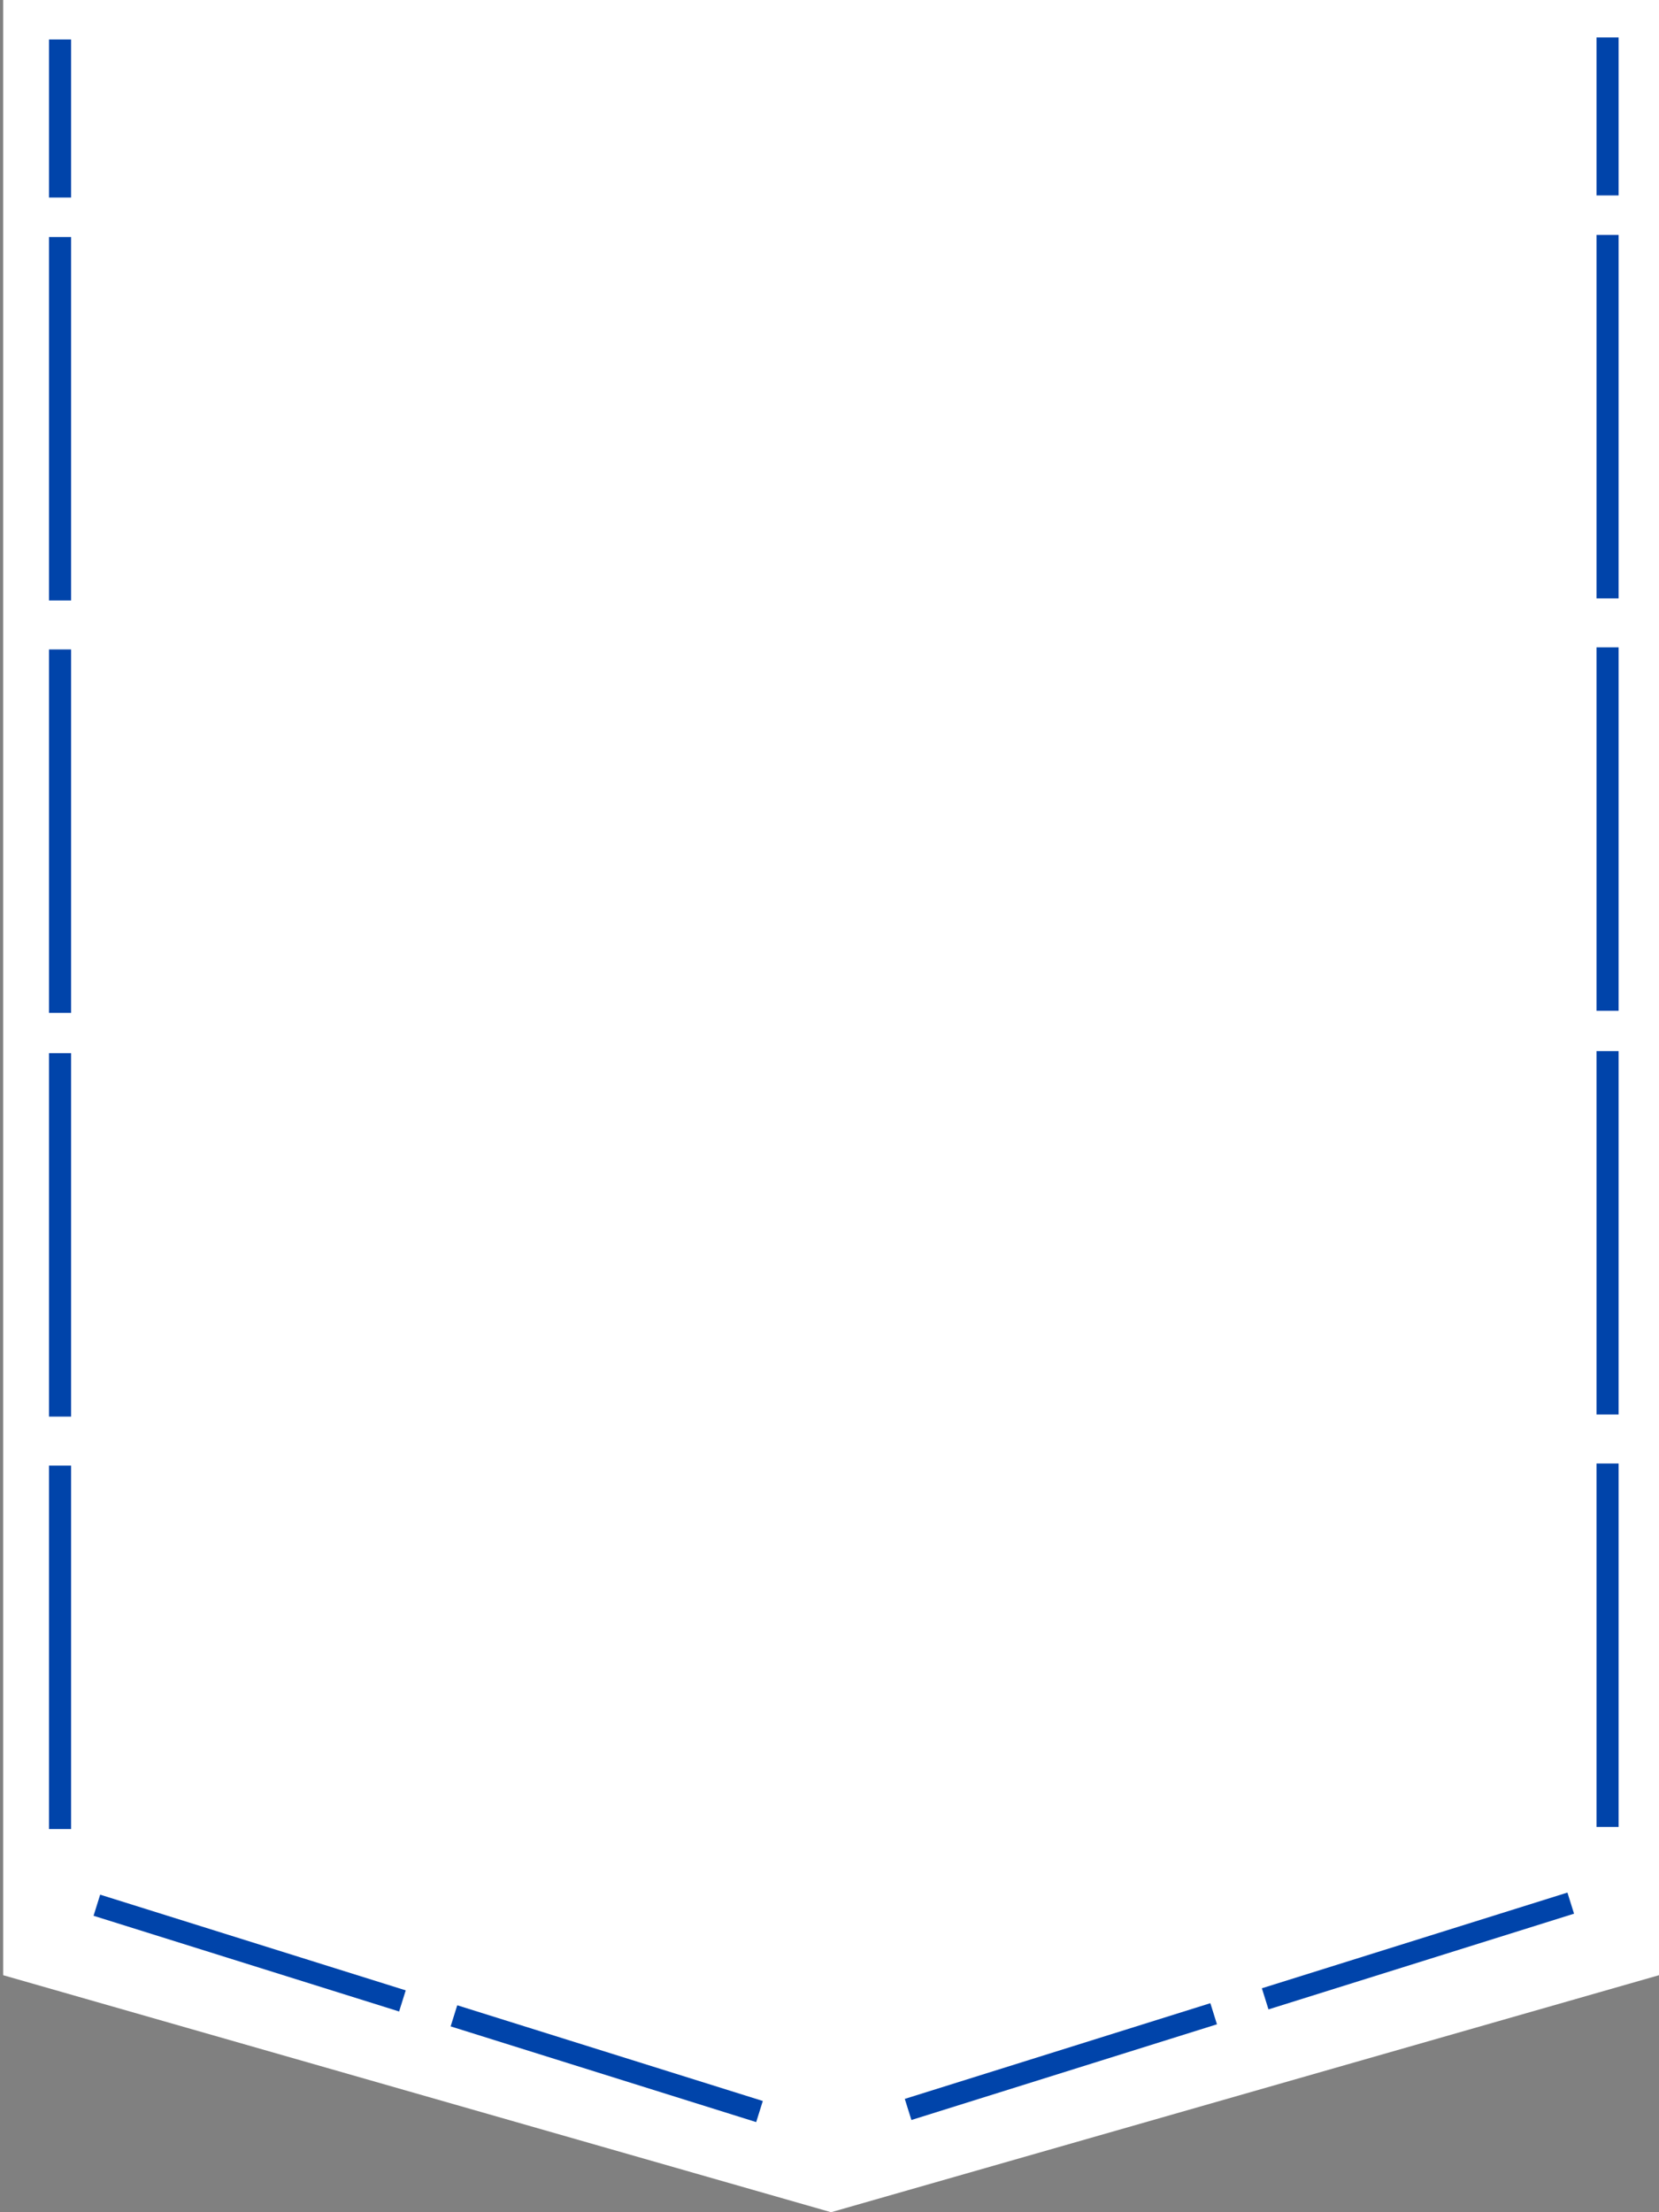 <?xml version="1.0" encoding="UTF-8" standalone="no"?>
<!-- Created with Inkscape (http://www.inkscape.org/) -->

<svg
   xmlns:dc="http://purl.org/dc/elements/1.1/"
   xmlns:cc="http://creativecommons.org/ns#"
   xmlns:rdf="http://www.w3.org/1999/02/22-rdf-syntax-ns#"
   xmlns:svg="http://www.w3.org/2000/svg"
   xmlns="http://www.w3.org/2000/svg"
   xmlns:sodipodi="http://sodipodi.sourceforge.net/DTD/sodipodi-0.dtd"
   xmlns:inkscape="http://www.inkscape.org/namespaces/inkscape"
   width="750"
   height="1000"
   viewBox="0 0 750 1000"
   id="svg4150"
   version="1.1"
   inkscape:version="0.91 r13725"
   sodipodi:docname="logoFlag.svg">
  <rect x="0" y="0" width="750" height="1000" fill="#808080" stroke="none"/>
  <defs
     id="defs4152">
    <inkscape:path-effect
       effect="spiro"
       id="path-effect4474"
       is_visible="true" />
    <inkscape:path-effect
       is_visible="true"
       id="path-effect4416"
       effect="spiro" />
    <inkscape:path-effect
       is_visible="true"
       id="path-effect4412"
       effect="spiro" />
    <inkscape:path-effect
       is_visible="true"
       id="path-effect4408"
       effect="spiro" />
    <inkscape:path-effect
       is_visible="true"
       id="path-effect4404"
       effect="spiro" />
    <inkscape:path-effect
       is_visible="true"
       id="path-effect4400"
       effect="spiro" />
    <inkscape:path-effect
       is_visible="true"
       id="path-effect4396"
       effect="spiro" />
    <inkscape:path-effect
       is_visible="true"
       id="path-effect4392"
       effect="spiro" />
    <inkscape:path-effect
       effect="spiro"
       id="path-effect4298"
       is_visible="true" />
    <inkscape:path-effect
       effect="spiro"
       id="path-effect4146"
       is_visible="true" />
    <inkscape:path-effect
       effect="spiro"
       id="path-effect4146-2"
       is_visible="true" />
    <inkscape:path-effect
       effect="spiro"
       id="path-effect4146-2-3"
       is_visible="true" />
    <inkscape:path-effect
       effect="spiro"
       id="path-effect4146-9"
       is_visible="true" />
    <inkscape:path-effect
       effect="spiro"
       id="path-effect4146-9-2"
       is_visible="true" />
    <inkscape:path-effect
       effect="spiro"
       id="path-effect4146-2-3-6"
       is_visible="true" />
    <inkscape:path-effect
       effect="spiro"
       id="path-effect4146-2-3-5"
       is_visible="true" />
    <inkscape:path-effect
       effect="spiro"
       id="path-effect4146-9-0"
       is_visible="true" />
    <inkscape:path-effect
       effect="spiro"
       id="path-effect4146-2-1"
       is_visible="true" />
    <inkscape:path-effect
       effect="spiro"
       id="path-effect4146-2-3-7"
       is_visible="true" />
    <inkscape:path-effect
       effect="spiro"
       id="path-effect4146-9-9"
       is_visible="true" />
    <inkscape:path-effect
       effect="spiro"
       id="path-effect4146-2-2"
       is_visible="true" />
    <inkscape:path-effect
       effect="spiro"
       id="path-effect4146-4"
       is_visible="true" />
    <inkscape:path-effect
       effect="spiro"
       id="path-effect4146-2-3-7-8"
       is_visible="true" />
    <inkscape:path-effect
       effect="spiro"
       id="path-effect4146-2-3-7-8-2"
       is_visible="true" />
    <inkscape:path-effect
       effect="spiro"
       id="path-effect4146-2-3-7-8-20"
       is_visible="true" />
    <inkscape:path-effect
       effect="spiro"
       id="path-effect4146-6"
       is_visible="true" />
    <inkscape:path-effect
       effect="spiro"
       id="path-effect4146-2-3-7-8-3"
       is_visible="true" />
    <inkscape:path-effect
       is_visible="true"
       id="path-effect4392-2"
       effect="spiro" />
    <inkscape:path-effect
       is_visible="true"
       id="path-effect4396-5"
       effect="spiro" />
    <inkscape:path-effect
       is_visible="true"
       id="path-effect4400-5"
       effect="spiro" />
    <inkscape:path-effect
       is_visible="true"
       id="path-effect4404-5"
       effect="spiro" />
    <inkscape:path-effect
       is_visible="true"
       id="path-effect4408-8"
       effect="spiro" />
    <inkscape:path-effect
       is_visible="true"
       id="path-effect4412-5"
       effect="spiro" />
    <inkscape:path-effect
       is_visible="true"
       id="path-effect4416-6"
       effect="spiro" />
  </defs>
  <sodipodi:namedview
     id="base"
     pagecolor="#ffffff"
     bordercolor="#666666"
     borderopacity="1.0"
     inkscape:pageopacity="0.0"
     inkscape:pageshadow="2"
     inkscape:zoom="0.7"
     inkscape:cx="-30.372196"
     inkscape:cy="533.60754"
     inkscape:document-units="px"
     inkscape:current-layer="layer1"
     showgrid="false"
     units="px"
     inkscape:window-width="1920"
     inkscape:window-height="1017"
     inkscape:window-x="1912"
     inkscape:window-y="-8"
     inkscape:window-maximized="1" />
  <g
     inkscape:label="Layer 1"
     inkscape:groupmode="layer"
     id="layer1"
     transform="translate(0,-52.362)">
    <path
       style="opacity:1;fill:#ffffff;fill-opacity:1;stroke:none;stroke-width:5;stroke-linecap:butt;stroke-linejoin:miter;stroke-miterlimit:4;stroke-dasharray:none;stroke-dashoffset:0;stroke-opacity:1"
       d="m 1.428,52.362 0,892.858 L 375.714,1052.363 750,945.22 750,52.362 Z"
       id="rect4700"
       inkscape:connector-curvature="0"
       sodipodi:nodetypes="cccccc" />
    <path
       style="fill:none;fill-rule:evenodd;stroke:#0044aa;stroke-width:10;stroke-linecap:butt;stroke-linejoin:miter;stroke-miterlimit:4;stroke-dasharray:none;stroke-opacity:1"
       d="m 27.143,159.505 -10e-7,164.286"
       id="path4144"
       inkscape:path-effect="#path-effect4146"
       inkscape:original-d="m 27.142856,159.50502 c 0,161.42858 -10e-7,164.28572 -10e-7,164.28572"
       inkscape:connector-curvature="0"
       sodipodi:nodetypes="cc" />
    <path
       style="fill:none;fill-rule:evenodd;stroke:#0044aa;stroke-width:10;stroke-linecap:butt;stroke-linejoin:miter;stroke-miterlimit:4;stroke-dasharray:none;stroke-opacity:1"
       d="m 27.143,345.934 0,164.286"
       id="path4144-0"
       inkscape:path-effect="#path-effect4146-2"
       inkscape:original-d="m 27.142852,345.93359 c 0,161.42858 0,164.28572 0,164.28572"
       inkscape:connector-curvature="0"
       sodipodi:nodetypes="cc" />
    <path
       style="fill:none;fill-rule:evenodd;stroke:#0044aa;stroke-width:10;stroke-linecap:butt;stroke-linejoin:miter;stroke-miterlimit:4;stroke-dasharray:none;stroke-opacity:1"
       d="m 27.143,528.434 0,164.286"
       id="path4144-6"
       inkscape:path-effect="#path-effect4146-9"
       inkscape:original-d="m 27.142859,528.4336 c 0,161.42858 0,164.28572 0,164.28572"
       inkscape:connector-curvature="0"
       sodipodi:nodetypes="cc" />
    <path
       style="fill:none;fill-rule:evenodd;stroke:#0044aa;stroke-width:10;stroke-linecap:butt;stroke-linejoin:miter;stroke-miterlimit:4;stroke-dasharray:none;stroke-opacity:1"
       d="m 27.143,714.862 0,164.286"
       id="path4144-0-2"
       inkscape:path-effect="#path-effect4146-2-3"
       inkscape:original-d="m 27.142859,714.86217 c 0,161.42858 0,164.28572 0,164.28572"
       inkscape:connector-curvature="0"
       sodipodi:nodetypes="cc" />
    <path
       style="fill:none;fill-rule:evenodd;stroke:#0044aa;stroke-width:10;stroke-linecap:butt;stroke-linejoin:miter;stroke-miterlimit:4;stroke-dasharray:none;stroke-opacity:1"
       d="M 181.926,956.851 43.788,913.587"
       id="path4144-0-2-9-5"
       inkscape:path-effect="#path-effect4146-2-3-7-8"
       inkscape:original-d="M 181.92633,956.85114 C 46.190258,914.33991 43.78785,913.5875 43.78785,913.5875"
       inkscape:connector-curvature="0"
       sodipodi:nodetypes="cc" />
    <path
       style="fill:none;fill-rule:evenodd;stroke:#0044aa;stroke-width:10;stroke-linecap:butt;stroke-linejoin:miter;stroke-miterlimit:4;stroke-dasharray:none;stroke-opacity:1"
       d="m 27.143,70.219 -10e-7,71.429"
       id="path4144-3"
       inkscape:path-effect="#path-effect4146-6"
       inkscape:original-d="m 27.142856,70.219297 c 0,70.186343 -10e-7,71.428583 -10e-7,71.428583"
       inkscape:connector-curvature="0"
       sodipodi:nodetypes="cc" />
    <path
       style="fill:none;fill-rule:evenodd;stroke:#0044aa;stroke-width:10;stroke-linecap:butt;stroke-linejoin:miter;stroke-miterlimit:4;stroke-dasharray:none;stroke-opacity:1"
       d="M 343.355,1006.851 205.216,963.587"
       id="path4144-0-2-9-5-8"
       inkscape:path-effect="#path-effect4146-2-3-7-8-3"
       inkscape:original-d="M 343.35495,1006.8512 C 207.61888,964.3399 205.21647,963.58749 205.21647,963.58749"
       inkscape:connector-curvature="0"
       sodipodi:nodetypes="cc" />
    <path
       sodipodi:nodetypes="cc"
       inkscape:connector-curvature="0"
       inkscape:original-d="m 726.74328,158.56049 c 0,161.42858 0,164.28572 0,164.28572"
       inkscape:path-effect="#path-effect4392-2"
       id="path4390-8"
       d="m 726.743,158.56 0,164.286"
       style="fill:none;fill-rule:evenodd;stroke:#0044aa;stroke-width:10;stroke-linecap:butt;stroke-linejoin:miter;stroke-miterlimit:4;stroke-dasharray:none;stroke-opacity:1" />
    <path
       sodipodi:nodetypes="cc"
       inkscape:connector-curvature="0"
       inkscape:original-d="m 726.74329,344.98906 c 0,161.42858 0,164.28572 0,164.28572"
       inkscape:path-effect="#path-effect4396-5"
       id="path4394-1"
       d="m 726.743,344.989 0,164.286"
       style="fill:none;fill-rule:evenodd;stroke:#0044aa;stroke-width:10;stroke-linecap:butt;stroke-linejoin:miter;stroke-miterlimit:4;stroke-dasharray:none;stroke-opacity:1" />
    <path
       sodipodi:nodetypes="cc"
       inkscape:connector-curvature="0"
       inkscape:original-d="m 726.74328,527.48907 c 0,161.42858 0,164.28572 0,164.28572"
       inkscape:path-effect="#path-effect4400-5"
       id="path4398-4"
       d="m 726.743,527.489 0,164.286"
       style="fill:none;fill-rule:evenodd;stroke:#0044aa;stroke-width:10;stroke-linecap:butt;stroke-linejoin:miter;stroke-miterlimit:4;stroke-dasharray:none;stroke-opacity:1" />
    <path
       sodipodi:nodetypes="cc"
       inkscape:connector-curvature="0"
       inkscape:original-d="m 726.74328,713.91764 c 0,161.42858 0,164.28572 0,164.28572"
       inkscape:path-effect="#path-effect4404-5"
       id="path4402-5"
       d="m 726.743,713.918 0,164.286"
       style="fill:none;fill-rule:evenodd;stroke:#0044aa;stroke-width:10;stroke-linecap:butt;stroke-linejoin:miter;stroke-miterlimit:4;stroke-dasharray:none;stroke-opacity:1" />
    <path
       sodipodi:nodetypes="cc"
       inkscape:connector-curvature="0"
       inkscape:original-d="M 571.9598,955.90661 C 707.69588,913.39538 710.09829,912.64297 710.09829,912.64297"
       inkscape:path-effect="#path-effect4408-8"
       id="path4406-0"
       d="M 571.96,955.907 710.098,912.643"
       style="fill:none;fill-rule:evenodd;stroke:#0044aa;stroke-width:10;stroke-linecap:butt;stroke-linejoin:miter;stroke-miterlimit:4;stroke-dasharray:none;stroke-opacity:1" />
    <path
       sodipodi:nodetypes="cc"
       inkscape:connector-curvature="0"
       inkscape:original-d="m 726.74328,69.274761 c 0,70.186349 0,71.428589 0,71.428589"
       inkscape:path-effect="#path-effect4412-5"
       id="path4410-0"
       d="m 726.743,69.275 0,71.429"
       style="fill:none;fill-rule:evenodd;stroke:#0044aa;stroke-width:10;stroke-linecap:butt;stroke-linejoin:miter;stroke-miterlimit:4;stroke-dasharray:none;stroke-opacity:1" />
    <path
       sodipodi:nodetypes="cc"
       inkscape:connector-curvature="0"
       inkscape:original-d="M 410.53118,1005.9067 C 546.26725,963.39537 548.66966,962.64296 548.66966,962.64296"
       inkscape:path-effect="#path-effect4416-6"
       id="path4414-9"
       d="M 410.531,1005.907 548.67,962.643"
       style="fill:none;fill-rule:evenodd;stroke:#0044aa;stroke-width:10;stroke-linecap:butt;stroke-linejoin:miter;stroke-miterlimit:4;stroke-dasharray:none;stroke-opacity:1" />
  </g>
</svg>
